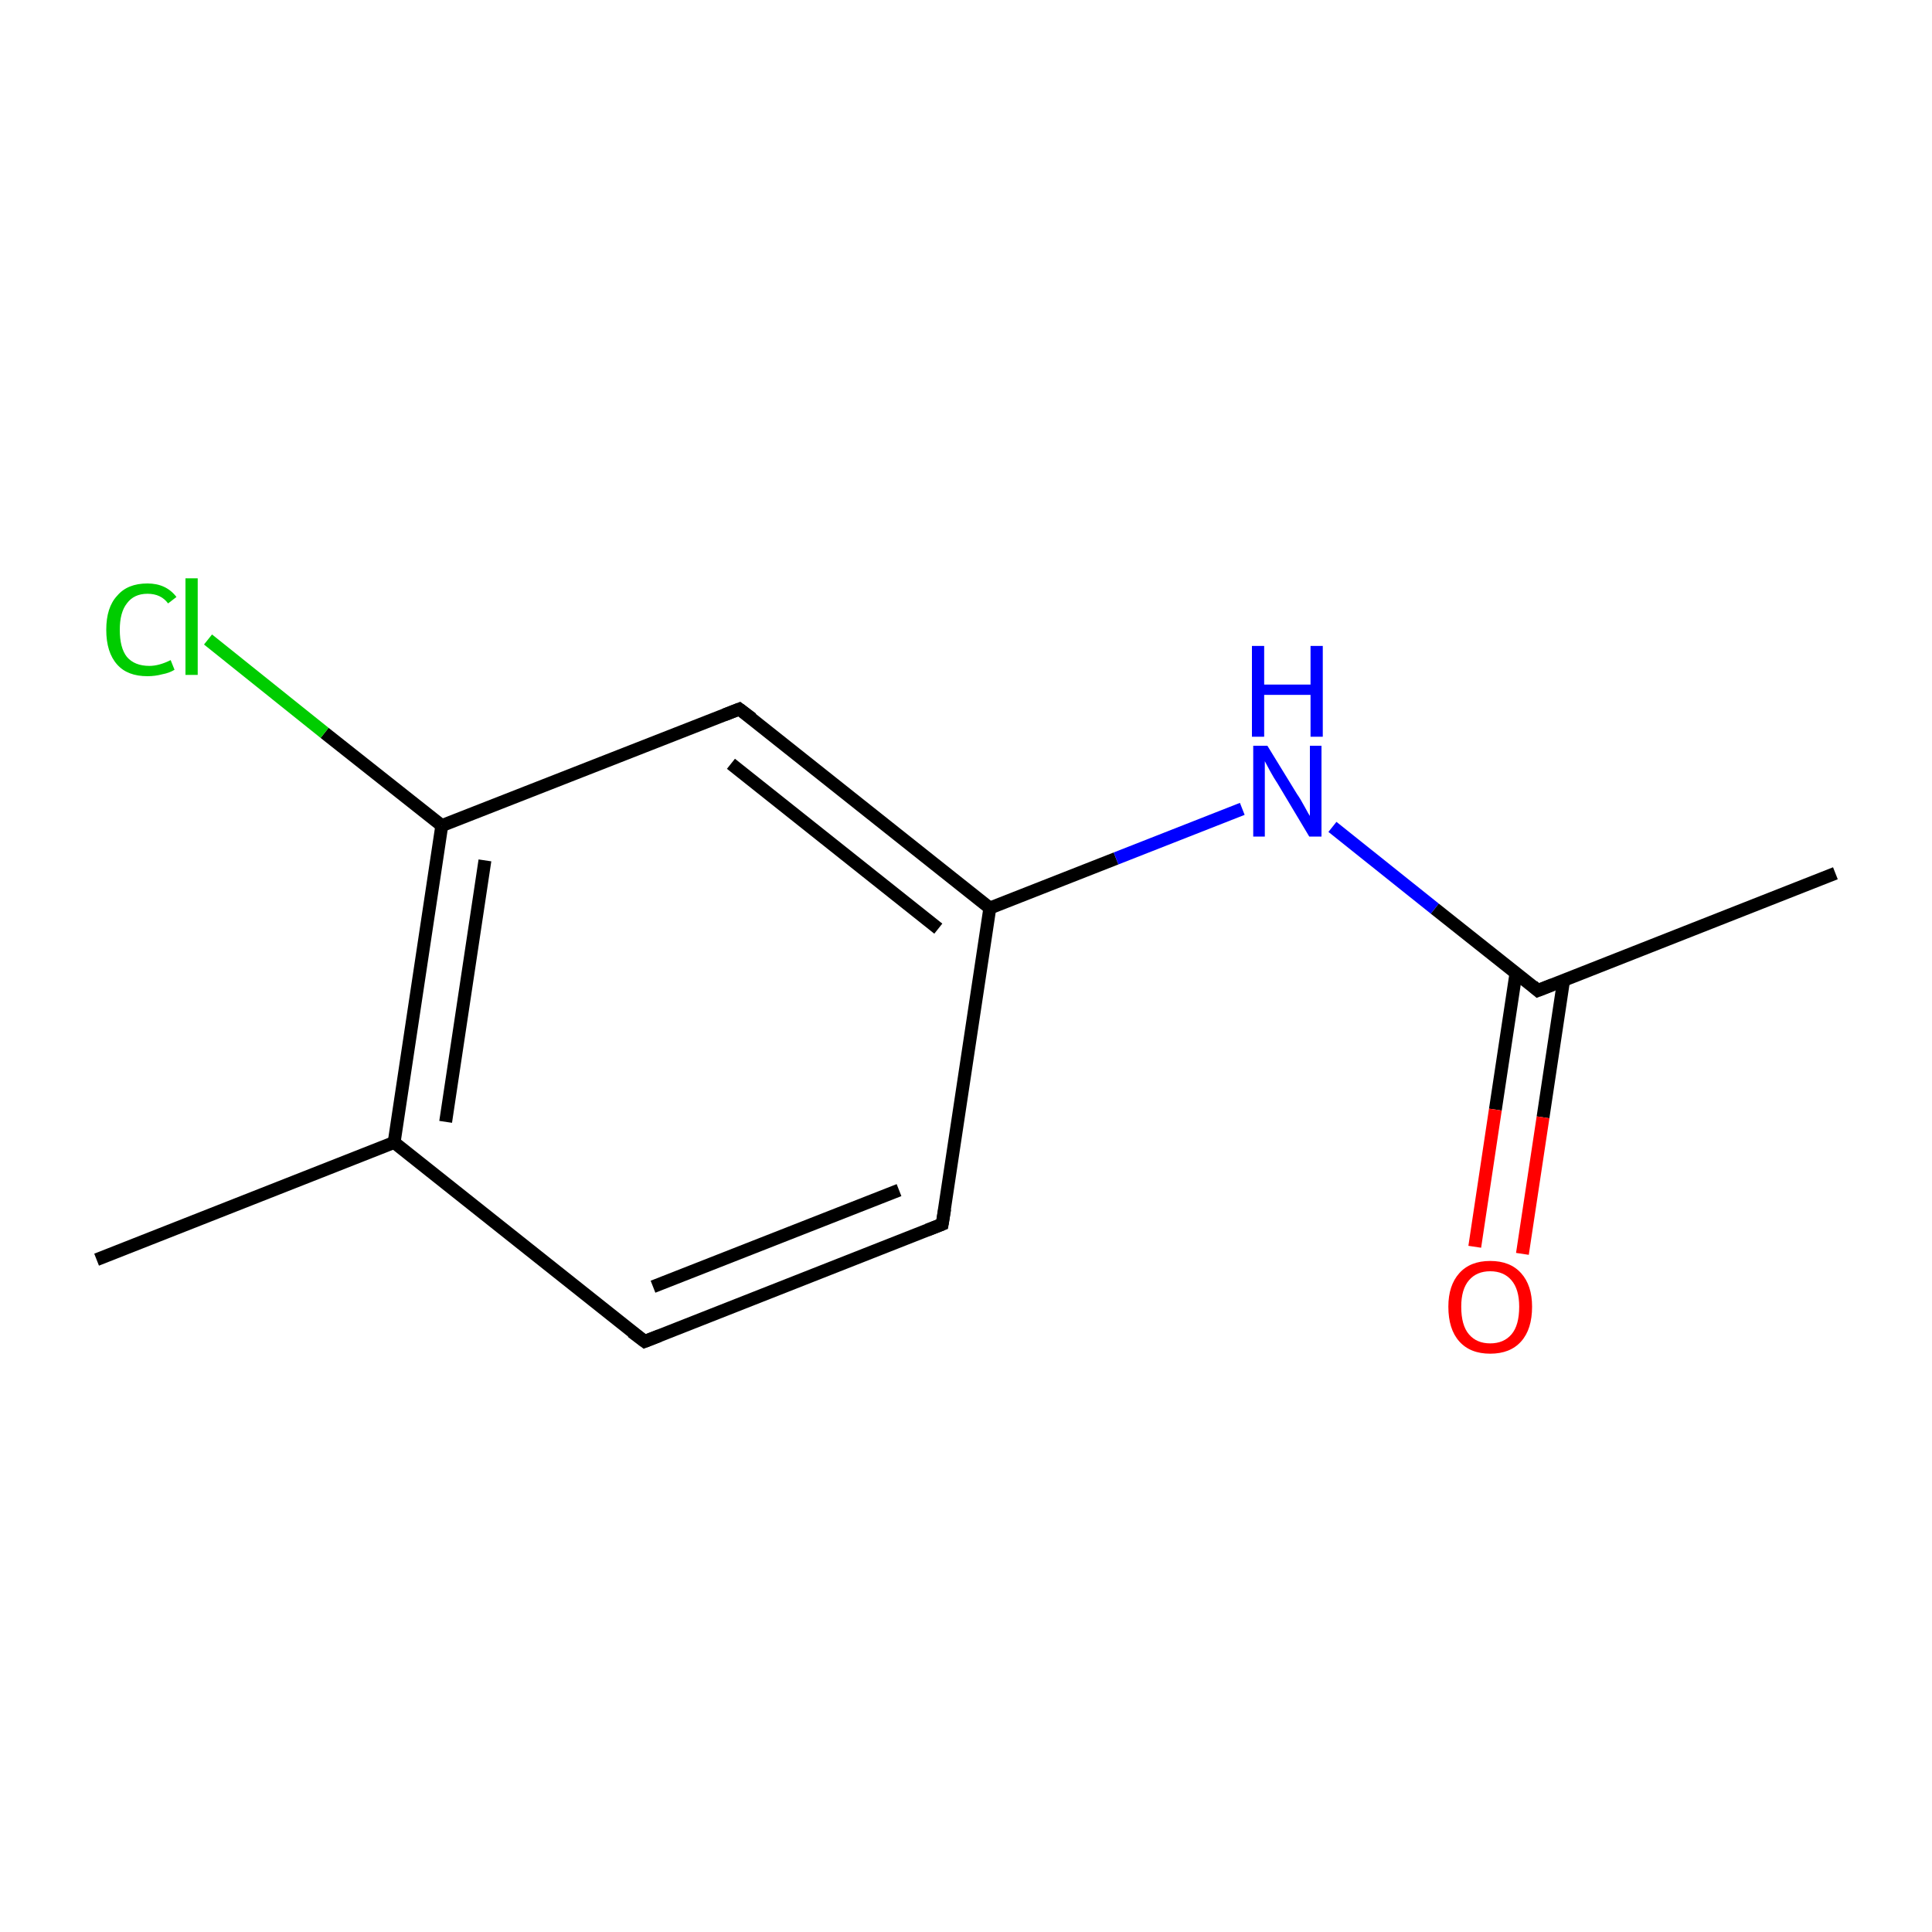 <?xml version='1.0' encoding='iso-8859-1'?>
<svg version='1.1' baseProfile='full'
              xmlns='http://www.w3.org/2000/svg'
                      xmlns:rdkit='http://www.rdkit.org/xml'
                      xmlns:xlink='http://www.w3.org/1999/xlink'
                  xml:space='preserve'
width='300px' height='300px' viewBox='0 0 300 300'>
<!-- END OF HEADER -->
<rect style='opacity:1.0;fill:#FFFFFF;stroke:none' width='300.0' height='300.0' x='0.0' y='0.0'> </rect>
<path class='bond-0 atom-0 atom-1' d='M 15.0,195.6 L 61.2,177.4' style='fill:none;fill-rule:evenodd;stroke:#000000;stroke-width:2.0px;stroke-linecap:butt;stroke-linejoin:miter;stroke-opacity:1' />
<path class='bond-1 atom-1 atom-2' d='M 61.2,177.4 L 68.6,128.2' style='fill:none;fill-rule:evenodd;stroke:#000000;stroke-width:2.0px;stroke-linecap:butt;stroke-linejoin:miter;stroke-opacity:1' />
<path class='bond-1 atom-1 atom-2' d='M 69.2,174.2 L 75.3,133.6' style='fill:none;fill-rule:evenodd;stroke:#000000;stroke-width:2.0px;stroke-linecap:butt;stroke-linejoin:miter;stroke-opacity:1' />
<path class='bond-2 atom-2 atom-3' d='M 68.6,128.2 L 114.8,110.1' style='fill:none;fill-rule:evenodd;stroke:#000000;stroke-width:2.0px;stroke-linecap:butt;stroke-linejoin:miter;stroke-opacity:1' />
<path class='bond-3 atom-3 atom-4' d='M 114.8,110.1 L 153.7,141.0' style='fill:none;fill-rule:evenodd;stroke:#000000;stroke-width:2.0px;stroke-linecap:butt;stroke-linejoin:miter;stroke-opacity:1' />
<path class='bond-3 atom-3 atom-4' d='M 113.5,118.6 L 145.7,144.2' style='fill:none;fill-rule:evenodd;stroke:#000000;stroke-width:2.0px;stroke-linecap:butt;stroke-linejoin:miter;stroke-opacity:1' />
<path class='bond-4 atom-4 atom-5' d='M 153.7,141.0 L 146.3,190.1' style='fill:none;fill-rule:evenodd;stroke:#000000;stroke-width:2.0px;stroke-linecap:butt;stroke-linejoin:miter;stroke-opacity:1' />
<path class='bond-5 atom-5 atom-6' d='M 146.3,190.1 L 100.1,208.3' style='fill:none;fill-rule:evenodd;stroke:#000000;stroke-width:2.0px;stroke-linecap:butt;stroke-linejoin:miter;stroke-opacity:1' />
<path class='bond-5 atom-5 atom-6' d='M 139.6,184.8 L 101.4,199.8' style='fill:none;fill-rule:evenodd;stroke:#000000;stroke-width:2.0px;stroke-linecap:butt;stroke-linejoin:miter;stroke-opacity:1' />
<path class='bond-6 atom-4 atom-7' d='M 153.7,141.0 L 173.3,133.3' style='fill:none;fill-rule:evenodd;stroke:#000000;stroke-width:2.0px;stroke-linecap:butt;stroke-linejoin:miter;stroke-opacity:1' />
<path class='bond-6 atom-4 atom-7' d='M 173.3,133.3 L 192.9,125.6' style='fill:none;fill-rule:evenodd;stroke:#0000FF;stroke-width:2.0px;stroke-linecap:butt;stroke-linejoin:miter;stroke-opacity:1' />
<path class='bond-7 atom-7 atom-8' d='M 206.9,128.4 L 222.8,141.1' style='fill:none;fill-rule:evenodd;stroke:#0000FF;stroke-width:2.0px;stroke-linecap:butt;stroke-linejoin:miter;stroke-opacity:1' />
<path class='bond-7 atom-7 atom-8' d='M 222.8,141.1 L 238.8,153.8' style='fill:none;fill-rule:evenodd;stroke:#000000;stroke-width:2.0px;stroke-linecap:butt;stroke-linejoin:miter;stroke-opacity:1' />
<path class='bond-8 atom-8 atom-9' d='M 235.4,151.1 L 232.2,172.3' style='fill:none;fill-rule:evenodd;stroke:#000000;stroke-width:2.0px;stroke-linecap:butt;stroke-linejoin:miter;stroke-opacity:1' />
<path class='bond-8 atom-8 atom-9' d='M 232.2,172.3 L 229.0,193.6' style='fill:none;fill-rule:evenodd;stroke:#FF0000;stroke-width:2.0px;stroke-linecap:butt;stroke-linejoin:miter;stroke-opacity:1' />
<path class='bond-8 atom-8 atom-9' d='M 242.8,152.2 L 239.6,173.5' style='fill:none;fill-rule:evenodd;stroke:#000000;stroke-width:2.0px;stroke-linecap:butt;stroke-linejoin:miter;stroke-opacity:1' />
<path class='bond-8 atom-8 atom-9' d='M 239.6,173.5 L 236.4,194.7' style='fill:none;fill-rule:evenodd;stroke:#FF0000;stroke-width:2.0px;stroke-linecap:butt;stroke-linejoin:miter;stroke-opacity:1' />
<path class='bond-9 atom-8 atom-10' d='M 238.8,153.8 L 285.0,135.6' style='fill:none;fill-rule:evenodd;stroke:#000000;stroke-width:2.0px;stroke-linecap:butt;stroke-linejoin:miter;stroke-opacity:1' />
<path class='bond-10 atom-2 atom-11' d='M 68.6,128.2 L 50.4,113.8' style='fill:none;fill-rule:evenodd;stroke:#000000;stroke-width:2.0px;stroke-linecap:butt;stroke-linejoin:miter;stroke-opacity:1' />
<path class='bond-10 atom-2 atom-11' d='M 50.4,113.8 L 32.3,99.3' style='fill:none;fill-rule:evenodd;stroke:#00CC00;stroke-width:2.0px;stroke-linecap:butt;stroke-linejoin:miter;stroke-opacity:1' />
<path class='bond-11 atom-6 atom-1' d='M 100.1,208.3 L 61.2,177.4' style='fill:none;fill-rule:evenodd;stroke:#000000;stroke-width:2.0px;stroke-linecap:butt;stroke-linejoin:miter;stroke-opacity:1' />
<path d='M 112.5,111.0 L 114.8,110.1 L 116.8,111.6' style='fill:none;stroke:#000000;stroke-width:2.0px;stroke-linecap:butt;stroke-linejoin:miter;stroke-miterlimit:10;stroke-opacity:1;' />
<path d='M 146.7,187.7 L 146.3,190.1 L 144.0,191.0' style='fill:none;stroke:#000000;stroke-width:2.0px;stroke-linecap:butt;stroke-linejoin:miter;stroke-miterlimit:10;stroke-opacity:1;' />
<path d='M 102.4,207.4 L 100.1,208.3 L 98.1,206.8' style='fill:none;stroke:#000000;stroke-width:2.0px;stroke-linecap:butt;stroke-linejoin:miter;stroke-miterlimit:10;stroke-opacity:1;' />
<path d='M 238.0,153.1 L 238.8,153.8 L 241.1,152.9' style='fill:none;stroke:#000000;stroke-width:2.0px;stroke-linecap:butt;stroke-linejoin:miter;stroke-miterlimit:10;stroke-opacity:1;' />
<path class='atom-7' d='M 196.8 115.8
L 201.4 123.3
Q 201.9 124.0, 202.6 125.3
Q 203.3 126.6, 203.4 126.7
L 203.4 115.8
L 205.2 115.8
L 205.2 129.9
L 203.3 129.9
L 198.4 121.7
Q 197.8 120.8, 197.2 119.7
Q 196.6 118.6, 196.4 118.2
L 196.4 129.9
L 194.6 129.9
L 194.6 115.8
L 196.8 115.8
' fill='#0000FF'/>
<path class='atom-7' d='M 194.4 100.3
L 196.3 100.3
L 196.3 106.3
L 203.5 106.3
L 203.5 100.3
L 205.4 100.3
L 205.4 114.4
L 203.5 114.4
L 203.5 107.9
L 196.3 107.9
L 196.3 114.4
L 194.4 114.4
L 194.4 100.3
' fill='#0000FF'/>
<path class='atom-9' d='M 224.9 202.9
Q 224.9 199.6, 226.6 197.7
Q 228.3 195.8, 231.4 195.8
Q 234.5 195.8, 236.2 197.7
Q 237.9 199.6, 237.9 202.9
Q 237.9 206.4, 236.2 208.3
Q 234.5 210.2, 231.4 210.2
Q 228.3 210.2, 226.6 208.3
Q 224.9 206.4, 224.9 202.9
M 231.4 208.6
Q 233.5 208.6, 234.7 207.2
Q 235.9 205.8, 235.9 202.9
Q 235.9 200.2, 234.7 198.8
Q 233.5 197.4, 231.4 197.4
Q 229.3 197.4, 228.1 198.8
Q 226.9 200.2, 226.9 202.9
Q 226.9 205.8, 228.1 207.2
Q 229.3 208.6, 231.4 208.6
' fill='#FF0000'/>
<path class='atom-11' d='M 16.5 97.8
Q 16.5 94.3, 18.2 92.5
Q 19.8 90.6, 22.9 90.6
Q 25.8 90.6, 27.4 92.7
L 26.1 93.7
Q 25.0 92.2, 22.9 92.2
Q 20.8 92.2, 19.7 93.7
Q 18.6 95.1, 18.6 97.8
Q 18.6 100.6, 19.7 102.0
Q 20.9 103.4, 23.2 103.4
Q 24.7 103.4, 26.5 102.5
L 27.1 104.0
Q 26.3 104.5, 25.2 104.7
Q 24.1 105.0, 22.9 105.0
Q 19.8 105.0, 18.2 103.2
Q 16.5 101.3, 16.5 97.8
' fill='#00CC00'/>
<path class='atom-11' d='M 28.8 89.8
L 30.7 89.8
L 30.7 104.8
L 28.8 104.8
L 28.8 89.8
' fill='#00CC00'/>
</svg>
